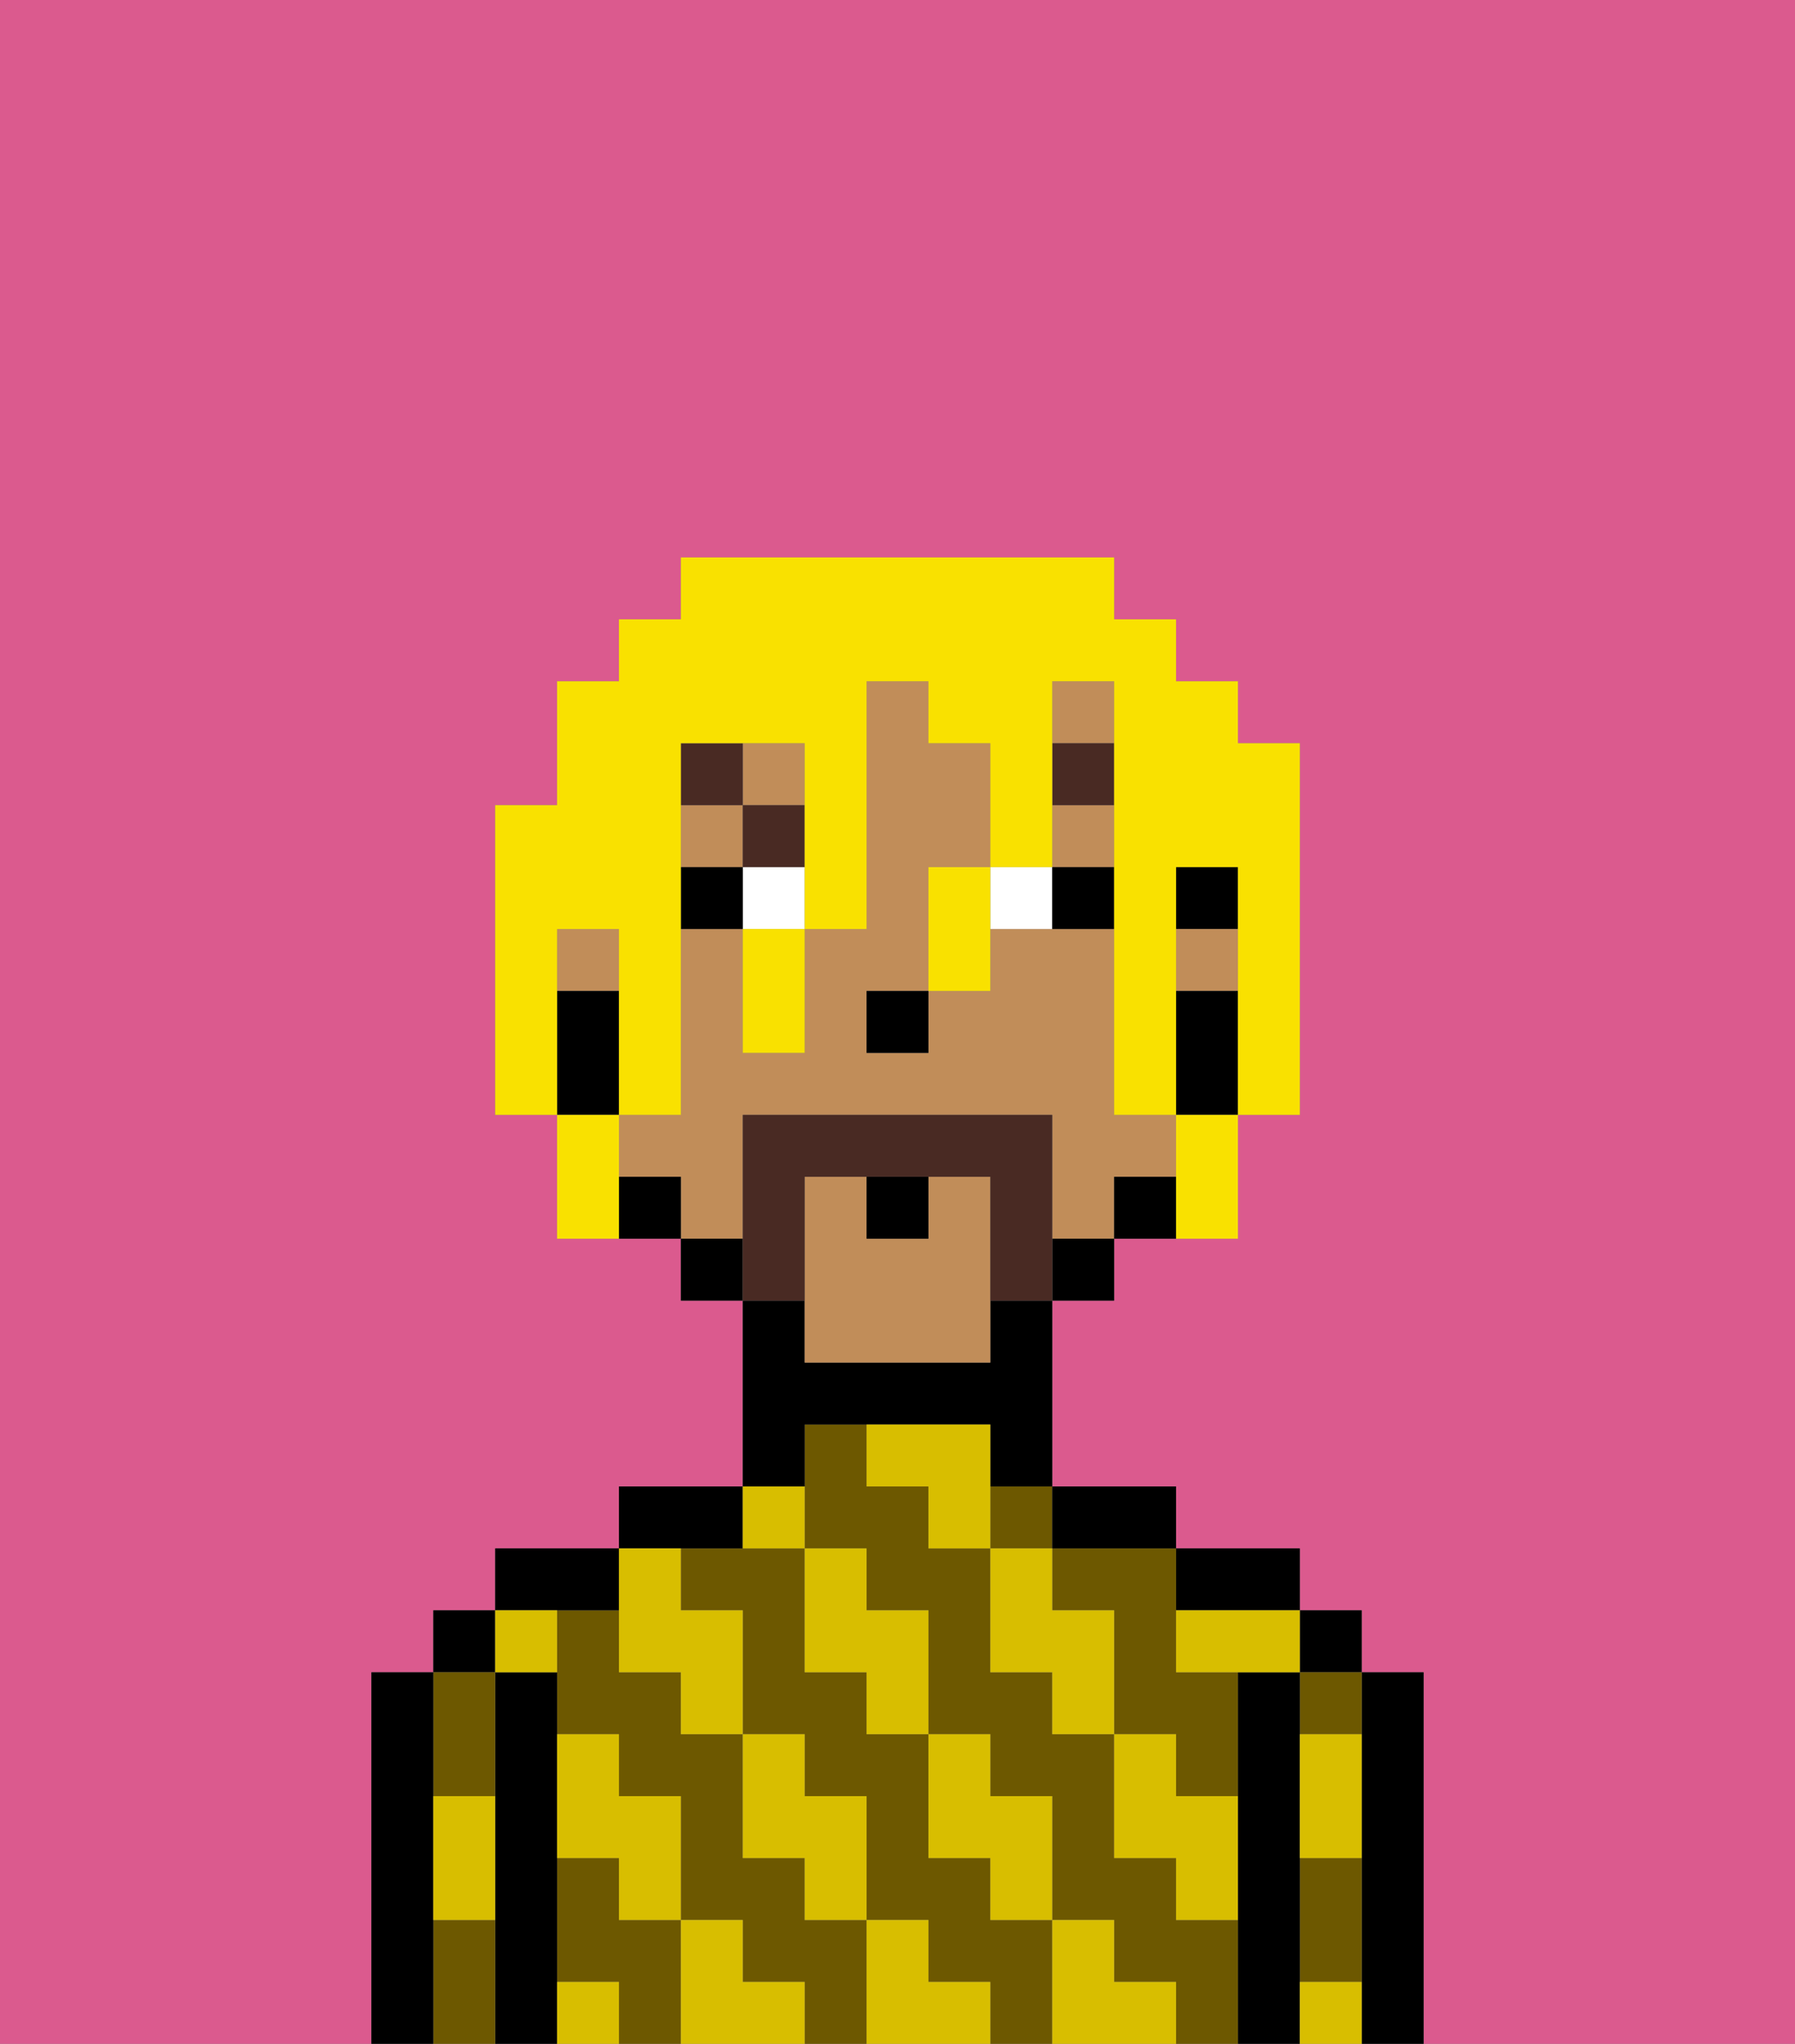 <svg xmlns="http://www.w3.org/2000/svg" viewBox="0 0 29 33"><rect x="0" y="0" width="29" height="33" fill="#808080" stroke="none"/><defs><style>polygon,rect,path{shape-rendering:crispedges;}.ja71-1{fill:#db5a8e;}.ja71-2{fill:#000000;}.ja71-3{fill:#6d5800;}.ja71-4{fill:#d8be00;}.ja71-5{fill:#c18d59;}.ja71-6{fill:#ffffff;}.ja71-7{fill:#492a23;}.ja71-8{fill:#492a23;}.ja71-9{fill:#f9e100;}</style></defs><path class="ja71-1" d="M0,33H6V27H7V26H8V25h2V24h2V21H11V20H9V18H8V13H9V11h1V10h1V9h7v1h1v1h1v1h1v6H20v2H18v1H17v3h2v1h2v1h1v1h1v6h6V0H0Z"/><path class="ja71-2" d="M23,27H22v6h1V27Z"/><rect class="ja71-2" x="21" y="26" width="1" height="1"/><path class="ja71-3" d="M21,31v1h1V30H21Z"/><path class="ja71-3" d="M21,28h1V27H21Z"/><path class="ja71-2" d="M21,31V27H20v6h1V31Z"/><path class="ja71-2" d="M20,26h1V25H19v1Z"/><path class="ja71-3" d="M17,25v1h1v2h1v1h1V27H19V25H17Z"/><rect class="ja71-3" x="16" y="24" width="1" height="1"/><path class="ja71-3" d="M19,31V30H18V28H17V27H16V25H15V24H14V23H13v2h1v1h1v2h1v1h1v2h1v1h1v1h1V31Z"/><path class="ja71-3" d="M10,31V30H9v2h1v1h1V31Z"/><path class="ja71-3" d="M16,31V30H15V28H14V27H13V25H11v1h1v2h1v1h1v2h1v1h1v1h1V31Z"/><path class="ja71-3" d="M13,31V30H12V28H11V27H10V26H9v2h1v1h1v2h1v1h1v1h1V31Z"/><path class="ja71-2" d="M18,25h1V24H17v1Z"/><path class="ja71-2" d="M13,23h3v1h1V21H16v1H13V21H12v3h1Z"/><path class="ja71-2" d="M12,25V24H10v1h2Z"/><path class="ja71-2" d="M10,26V25H8v1h2Z"/><path class="ja71-2" d="M9,31V27H8v6H9V31Z"/><rect class="ja71-2" x="7" y="26" width="1" height="1"/><path class="ja71-3" d="M7,31v2H8V31Z"/><path class="ja71-3" d="M8,29V27H7v2Z"/><path class="ja71-2" d="M7,30V27H6v6H7V30Z"/><path class="ja71-4" d="M21,29v1h1V28H21Z"/><path class="ja71-4" d="M21,32v1h1V32Z"/><path class="ja71-4" d="M19,26v1h2V26H19Z"/><path class="ja71-4" d="M19,28H18v2h1v1h1V29H19Z"/><path class="ja71-4" d="M17,26V25H16v2h1v1h1V26Z"/><path class="ja71-4" d="M18,32V31H17v2h2V32Z"/><path class="ja71-4" d="M16,30v1h1V29H16V28H15v2Z"/><path class="ja71-4" d="M16,23H14v1h1v1h1V23Z"/><path class="ja71-4" d="M14,27v1h1V26H14V25H13v2Z"/><path class="ja71-4" d="M15,32V31H14v2h2V32Z"/><path class="ja71-4" d="M13,30v1h1V29H13V28H12v2Z"/><path class="ja71-4" d="M13,25V24H12v1Z"/><path class="ja71-4" d="M10,27h1v1h1V26H11V25H10v2Z"/><path class="ja71-4" d="M12,32V31H11v2h2V32Z"/><path class="ja71-4" d="M10,30v1h1V29H10V28H9v2Z"/><path class="ja71-4" d="M9,32v1h1V32Z"/><path class="ja71-4" d="M9,27V26H8v1Z"/><path class="ja71-4" d="M7,30v1H8V29H7Z"/><rect class="ja71-2" x="19" y="14" width="1" height="1"/><rect class="ja71-5" x="17" y="11" width="1" height="1"/><rect class="ja71-5" x="19" y="15" width="1" height="1"/><rect class="ja71-5" x="12" y="12" width="1" height="1"/><rect class="ja71-5" x="17" y="13" width="1" height="1"/><rect class="ja71-5" x="9" y="15" width="1" height="1"/><rect class="ja71-5" x="11" y="13" width="1" height="1"/><path class="ja71-5" d="M15,19v1H14V19H13v3h3V19Z"/><path class="ja71-5" d="M12,19V18h5v2h1V19h1V18H18V15H16v1H15v1H14V16h1V14h1V12H15V11H14v4H13v2H12V15H11v3H10v1h1v1h1Z"/><path class="ja71-2" d="M19,16v2h1V16Z"/><path class="ja71-2" d="M18,19v1h1V19Z"/><rect class="ja71-2" x="17" y="20" width="1" height="1"/><rect class="ja71-2" x="11" y="20" width="1" height="1"/><path class="ja71-2" d="M10,19v1h1V19Z"/><path class="ja71-2" d="M10,17V16H9v2h1Z"/><rect class="ja71-2" x="14" y="16" width="1" height="1"/><rect class="ja71-6" x="12" y="14" width="1" height="1"/><path class="ja71-6" d="M16,14v1h1V14Z"/><rect class="ja71-2" x="11" y="14" width="1" height="1"/><path class="ja71-2" d="M17,14v1h1V14Z"/><rect class="ja71-7" x="17" y="12" width="1" height="1"/><rect class="ja71-7" x="12" y="13" width="1" height="1"/><rect class="ja71-7" x="11" y="12" width="1" height="1"/><path class="ja71-8" d="M13,19h3v2h1V18H12v3h1Z"/><path class="ja71-2" d="M15,20V19H14v1Z"/><path class="ja71-9" d="M9,15h1v3h1V12h2v3h1V11h1v1h1v2h1V11h1v7h1V14h1v4h1V12H20V11H19V10H18V9H11v1H10v1H9v2H8v5H9V15Z"/><path class="ja71-9" d="M19,19v1h1V18H19Z"/><path class="ja71-9" d="M15,14v2h1V14Z"/><path class="ja71-9" d="M12,16v1h1V15H12Z"/><path class="ja71-9" d="M10,18H9v2h1V18Z"/></svg>